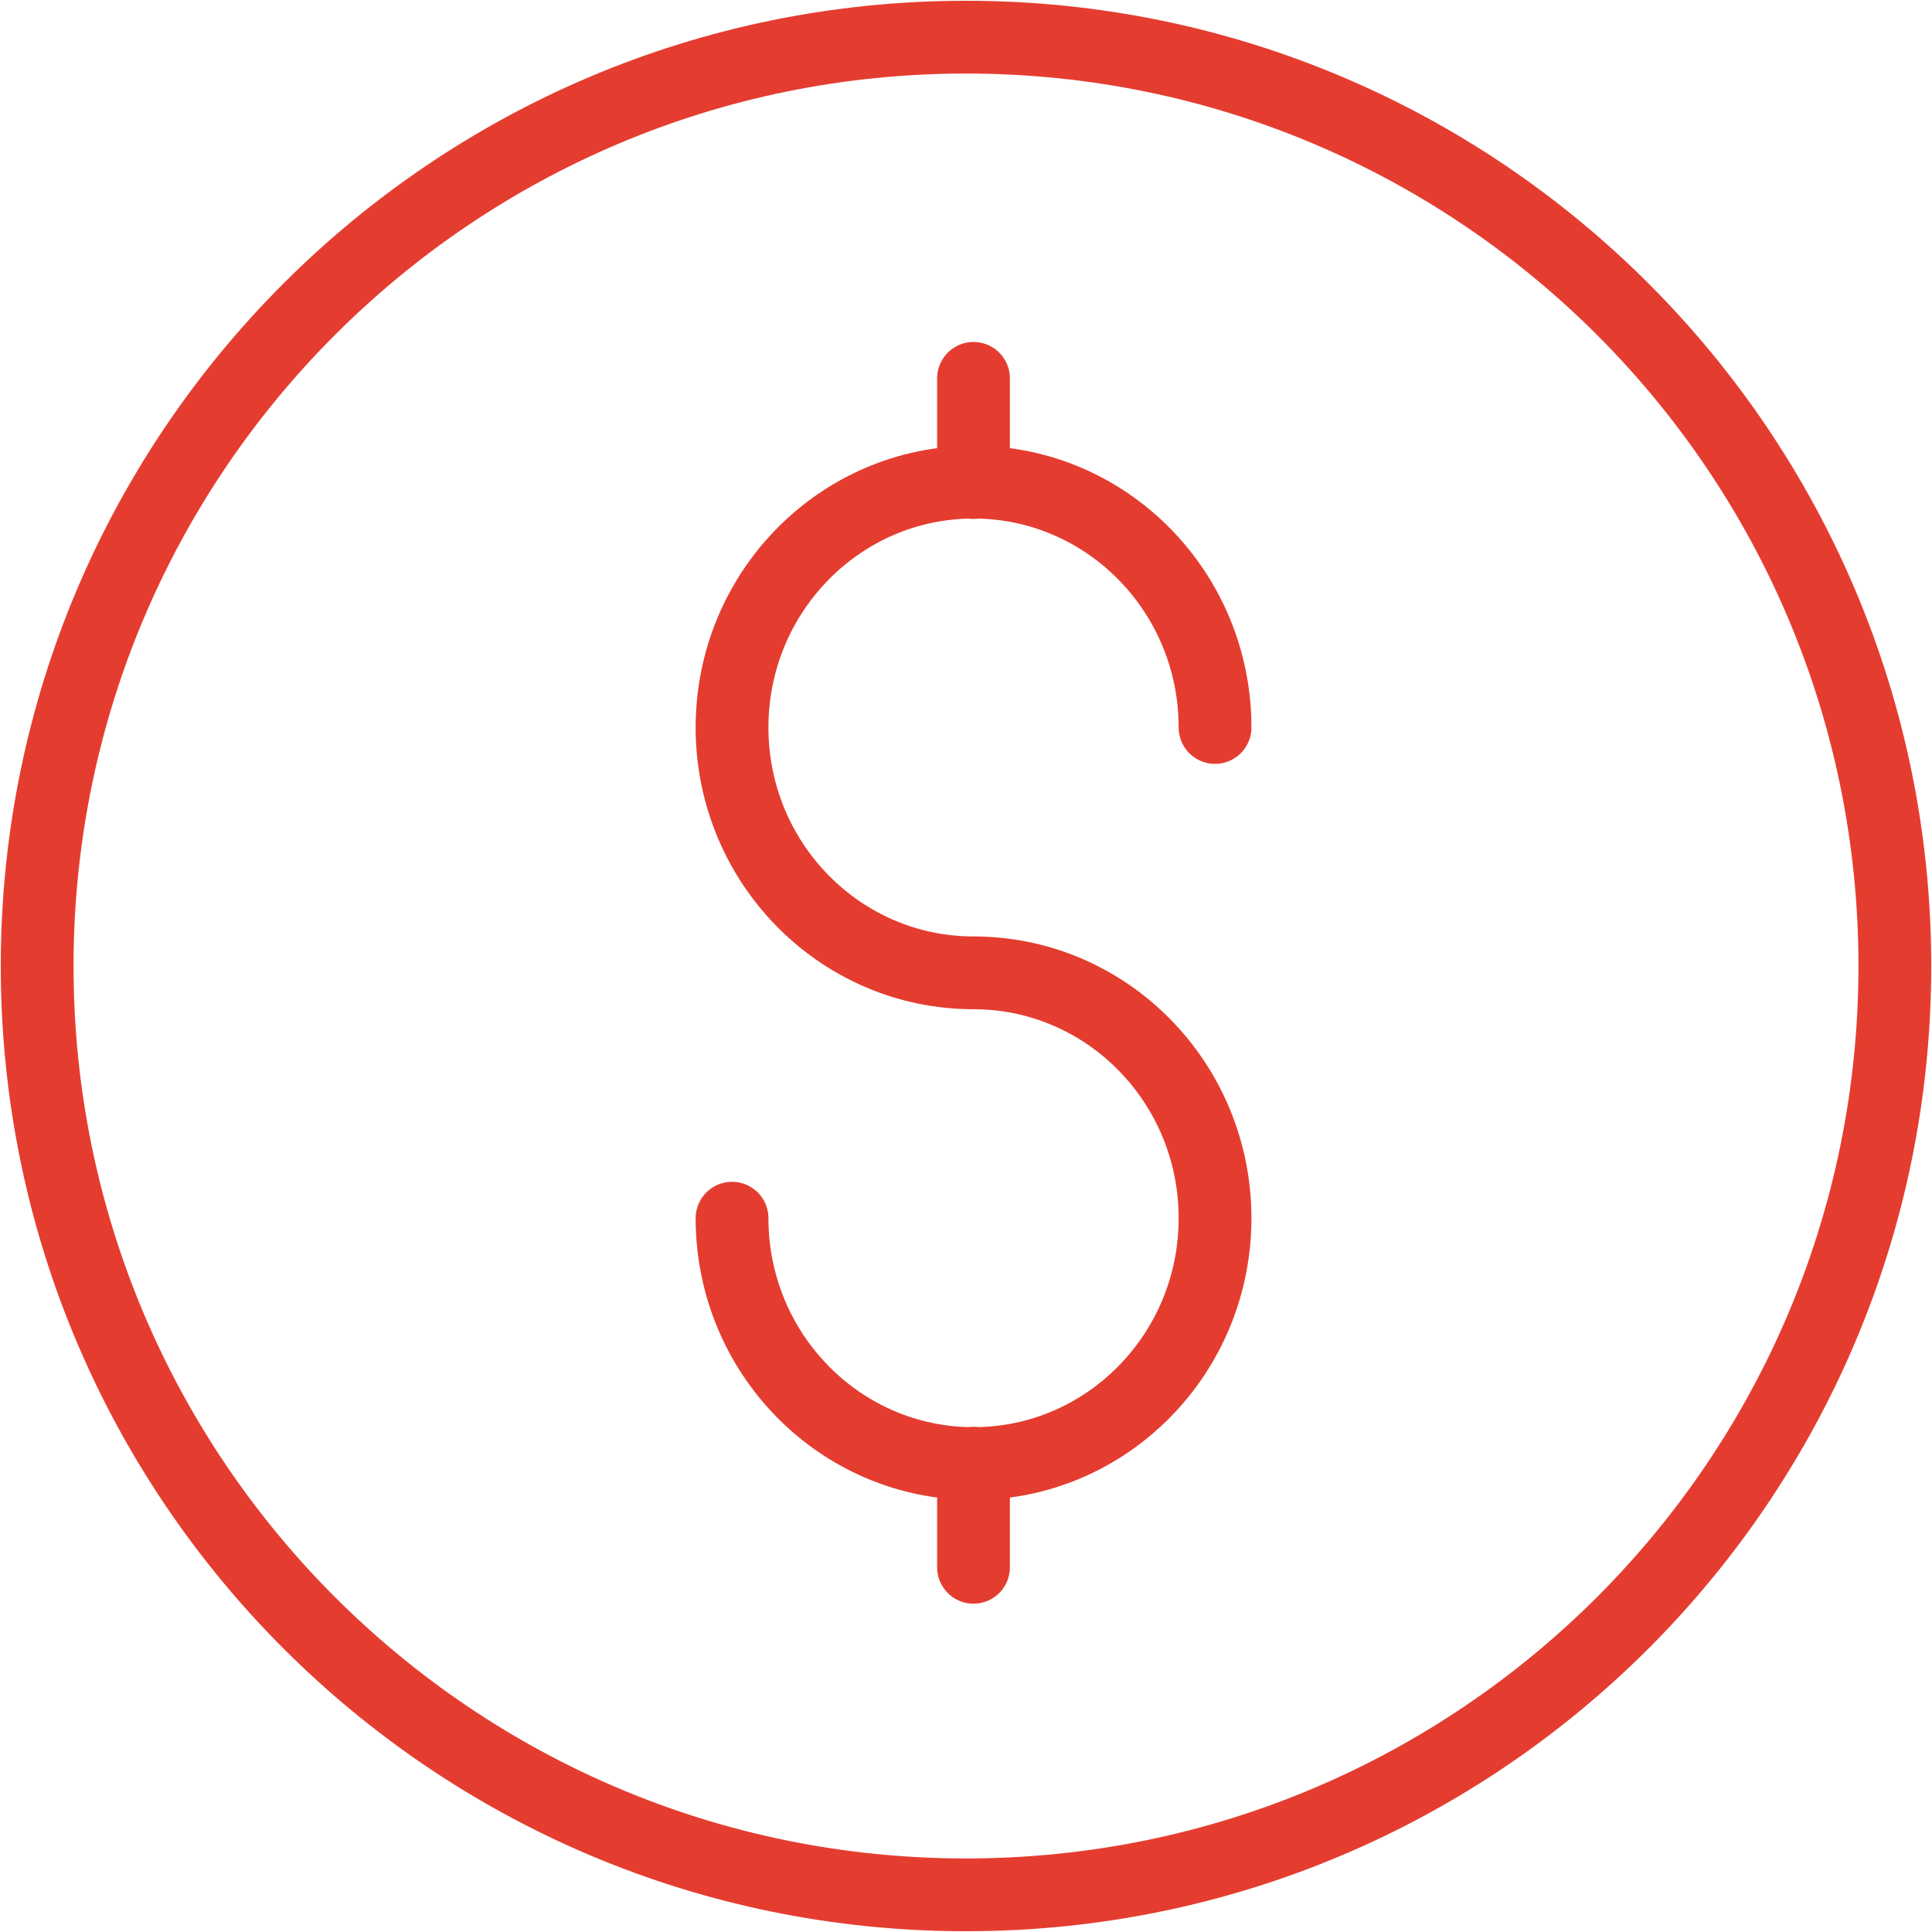 <svg width="52" height="52" viewBox="0 0 52 52" fill="none" xmlns="http://www.w3.org/2000/svg">
<path d="M32.703 19.58C32.703 15.934 29.793 12.977 26.203 12.977C22.614 12.977 19.703 15.934 19.703 19.58C19.703 23.227 22.614 26.184 26.203 26.184C29.793 26.184 32.703 29.141 32.703 32.788C32.703 36.435 29.793 39.392 26.203 39.392C22.614 39.392 19.703 36.435 19.703 32.788M26.202 12.988V10.184M26.202 42.184V39.381M51 26C51 39.807 39.807 51 26 51C12.193 51 1 39.807 1 26C1 12.193 12.193 1 26 1C39.807 1 51 12.193 51 26Z" stroke="#E43D30" stroke-width="1.959" stroke-linecap="round" stroke-linejoin="round"/>
</svg>
